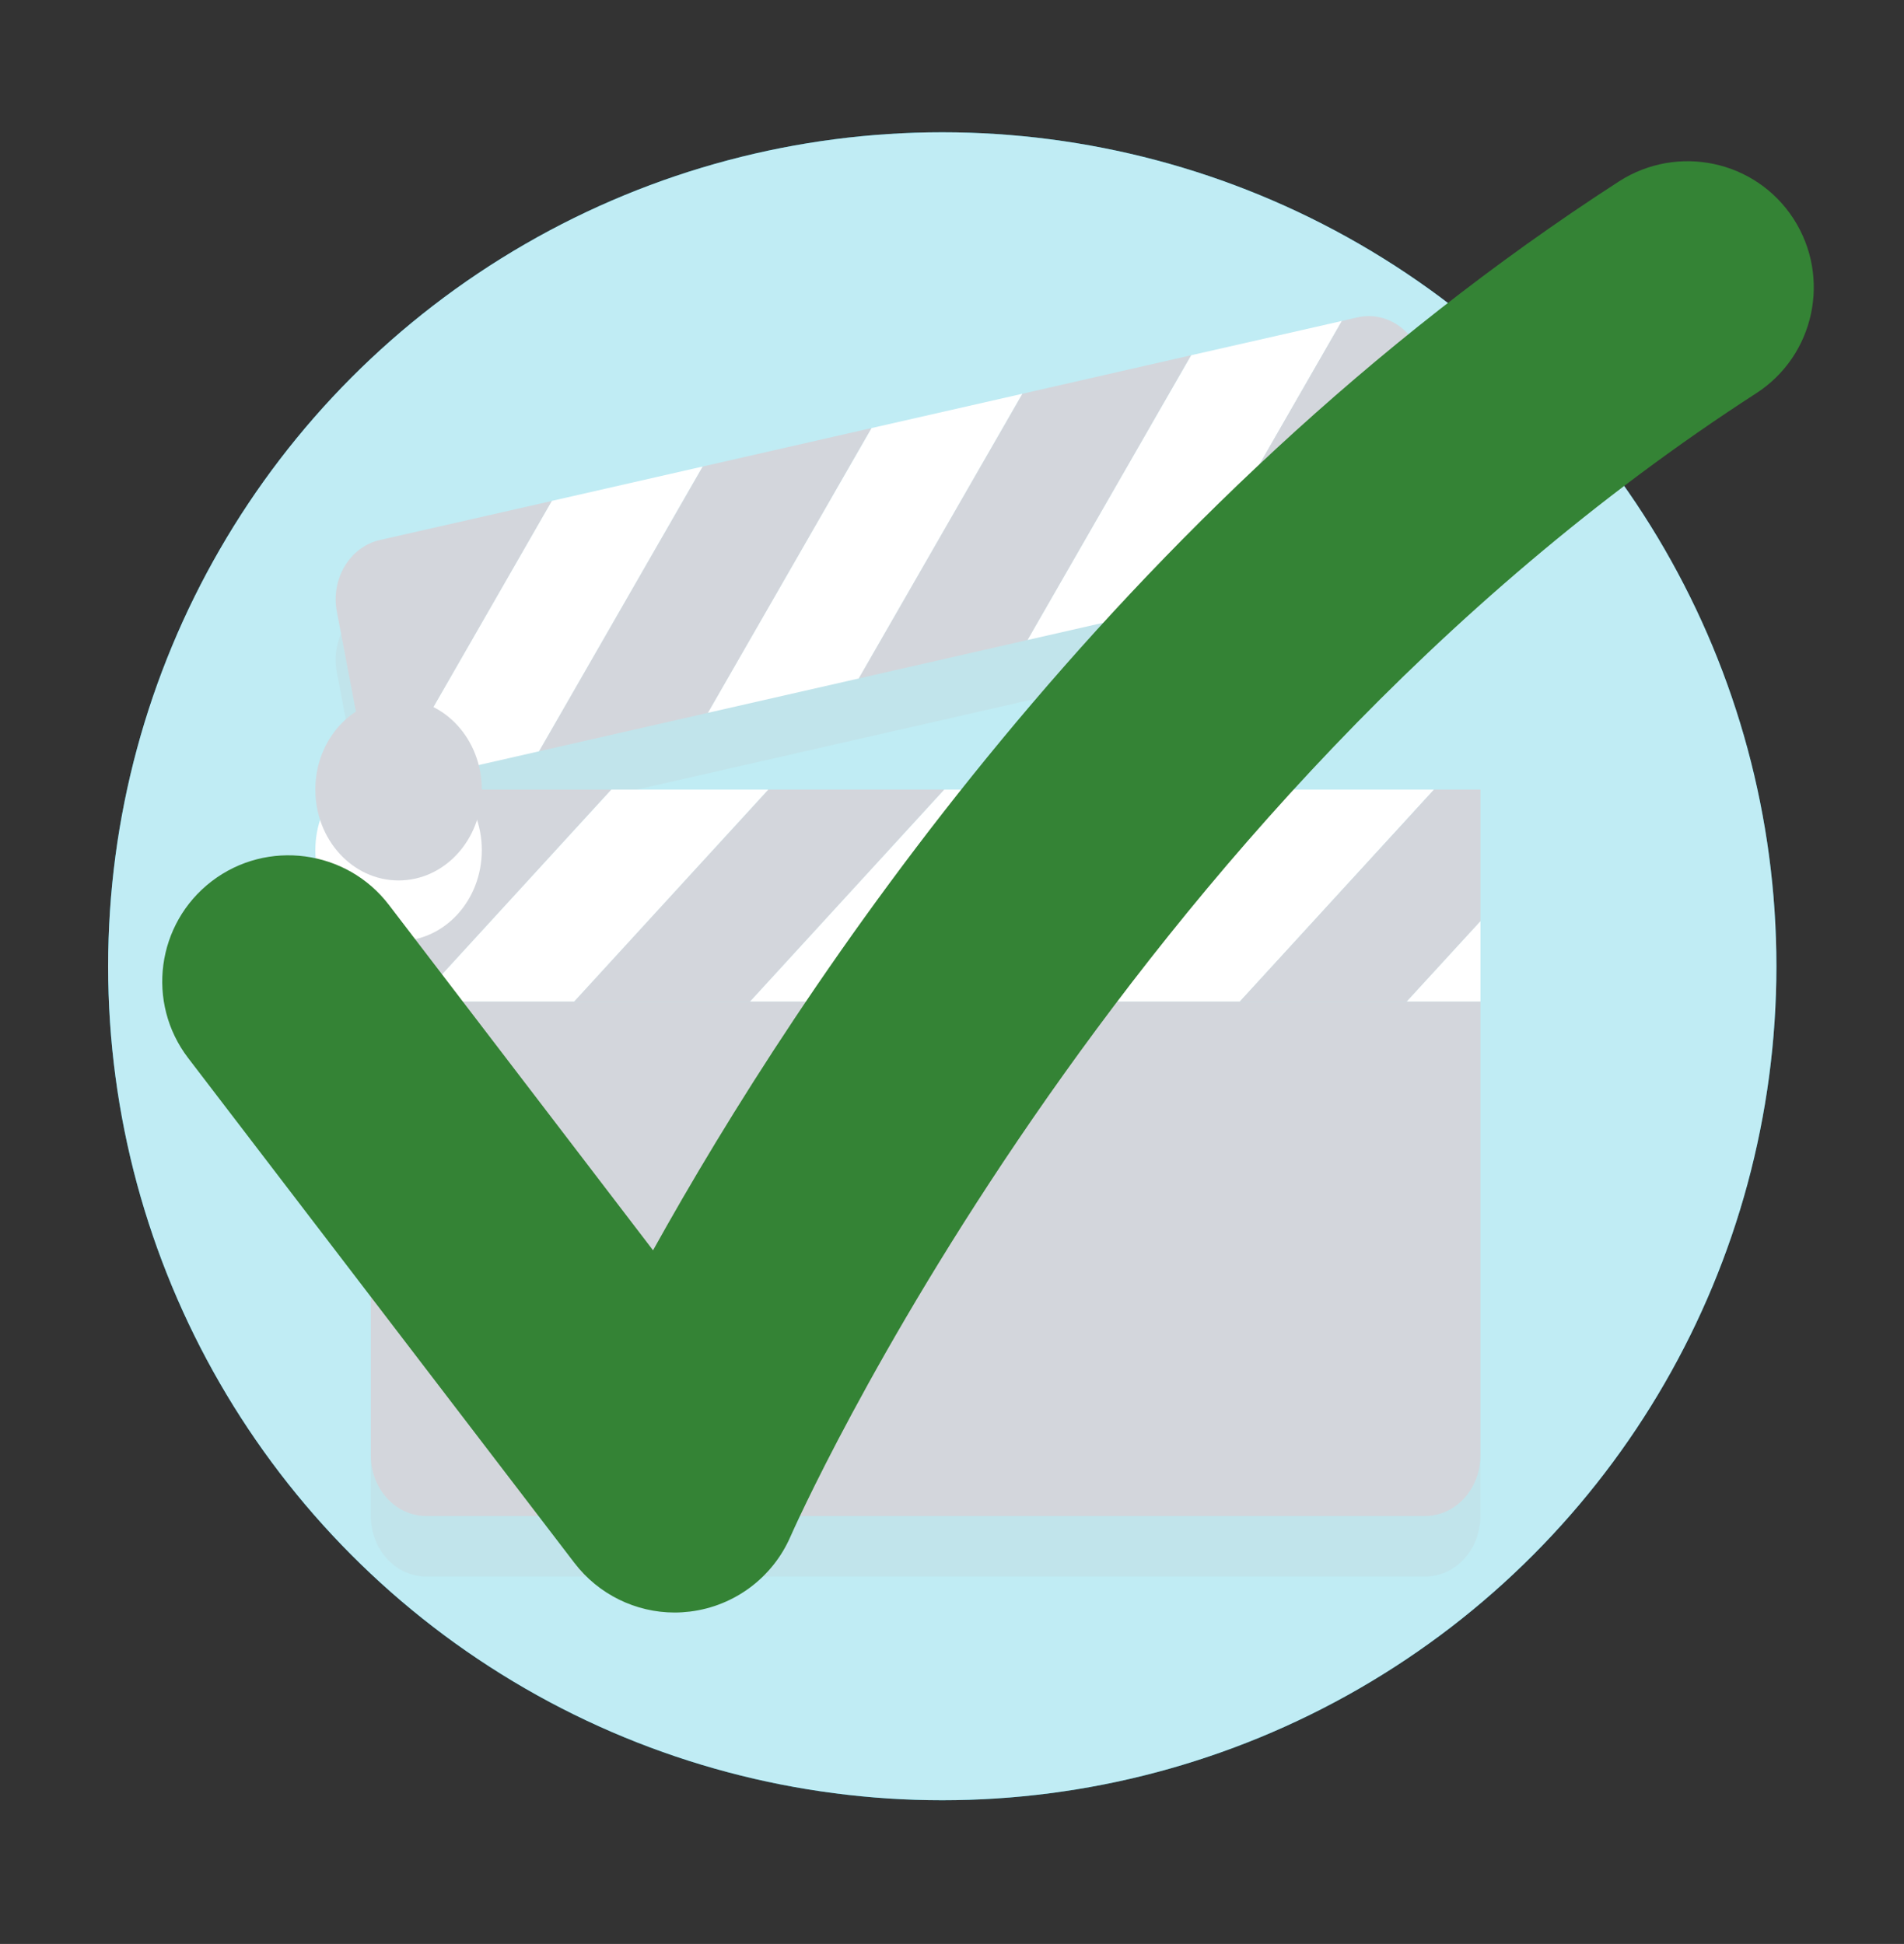 <?xml version="1.0" encoding="utf-8"?>
<!-- Generator: Adobe Illustrator 16.0.0, SVG Export Plug-In . SVG Version: 6.00 Build 0)  -->
<!DOCTYPE svg PUBLIC "-//W3C//DTD SVG 1.1//EN" "http://www.w3.org/Graphics/SVG/1.1/DTD/svg11.dtd">
<svg version="1.1" xmlns="http://www.w3.org/2000/svg" xmlns:xlink="http://www.w3.org/1999/xlink" x="0px" y="0px" width="31.5px"
	 height="32.167px" viewBox="0 0 31.5 32.167" enable-background="new 0 0 31.5 32.167" xml:space="preserve">
<rect x="0" y="0" width="31.5" height="32.167" fill="#333333" stroke="none"/>
<g id="Layer_1">
	<circle fill="#02B2D3" cx="15.589" cy="15.989" r="13.8"/>
	<g>
		<defs>
			<rect id="SVGID_1_" x="0.627" y="-0.465" width="29.373" height="32.066"/>
		</defs>
		<clipPath id="SVGID_2_">
			<use xlink:href="#SVGID_1_"  display="none" overflow="visible"/>
		</clipPath>
		<g clip-path="url(#SVGID_2_)">
			<defs>
				<rect id="SVGID_3_" x="0.627" y="-0.465" width="29.373" height="32.066"/>
			</defs>
			<clipPath id="SVGID_4_">
				<use xlink:href="#SVGID_3_"  display="none" overflow="visible"/>
			</clipPath>
			<path display="none" clip-path="url(#SVGID_4_)" fill="#77B3D4" d="M30,15.571c0,8.85-6.576,16.029-14.686,16.029
				c-8.111,0-14.688-7.18-14.688-16.029c0-8.856,6.576-16.037,14.688-16.037C23.424-0.465,30,6.715,30,15.571"/>
			<g opacity="0.2" clip-path="url(#SVGID_4_)">
				<g>
					<defs>
						<rect id="SVGID_5_" x="5.217" y="12.564" width="2.754" height="3.007"/>
					</defs>
					<clipPath id="SVGID_6_">
						<use xlink:href="#SVGID_5_"  overflow="visible"/>
					</clipPath>
				</g>
			</g>
		</g>
	</g>
	<g opacity="0.2">
		<g>
			<defs>
				<rect id="SVGID_7_" x="5.553" y="6.233" width="18.939" height="19.854"/>
			</defs>
			<clipPath id="SVGID_8_">
				<use xlink:href="#SVGID_7_"  overflow="visible"/>
			</clipPath>
			<path clip-path="url(#SVGID_8_)" fill="#231F20" d="M23.725,14.068h-2.596h-2.911h-2.595h-2.912h-2.596h-3.98v3.507v7.511
				c0,0.554,0.411,1.002,0.918,1.002h16.521c0.508,0,0.918-0.448,0.918-1.002v-7.511v-3.507H23.725z"/>
			<path clip-path="url(#SVGID_8_)" fill="#231F20" d="M8.917,13.434l2.796-0.637l2.493-0.568l2.795-0.637l2.493-0.567l4.611-1.051
				l-0.562-2.943c-0.104-0.542-0.59-0.89-1.086-0.777l-0.257,0.059L19.708,6.88l-2.796,0.637L14.42,8.085l-2.796,0.637L9.131,9.291
				L6.284,9.938c-0.497,0.114-0.815,0.644-0.711,1.187l0.562,2.943l0.29-0.066L8.917,13.434z"/>
		</g>
	</g>
	<path fill="#4F5D73" d="M6.135,16.572v7.511c0,0.555,0.411,1.003,0.918,1.003h16.521c0.508,0,0.918-0.448,0.918-1.003v-7.511H6.135
		z"/>
	<polygon fill="#4F5D73" points="6.135,13.065 6.135,16.572 6.903,16.572 10.115,13.065 	"/>
	<polygon fill="#4F5D73" points="18.218,13.065 15.006,16.572 17.917,16.572 21.129,13.065 	"/>
	<polygon fill="#4F5D73" points="12.711,13.065 9.499,16.572 12.41,16.572 15.623,13.065 	"/>
	<polygon fill="#FFFFFF" points="10.115,13.065 6.903,16.572 9.499,16.572 12.711,13.065 	"/>
	<polygon fill="#FFFFFF" points="15.623,13.065 12.41,16.572 15.006,16.572 18.218,13.065 	"/>
	<polygon fill="#FFFFFF" points="21.129,13.065 17.917,16.572 20.513,16.572 23.725,13.065 	"/>
	<polygon fill="#4F5D73" points="24.493,13.065 23.725,13.065 20.513,16.572 23.274,16.572 24.493,15.243 	"/>
	<polygon fill="#FFFFFF" points="23.274,16.572 24.493,16.572 24.493,15.243 	"/>
	<polygon fill="#4F5D73" points="11.624,7.72 8.917,12.432 11.714,11.795 14.42,7.083 	"/>
	<polygon fill="#4F5D73" points="16.913,6.516 14.206,11.227 17.001,10.59 19.708,5.878 	"/>
	<path fill="#4F5D73" d="M6.284,8.936C5.788,9.049,5.469,9.58,5.573,10.122l0.562,2.943L6.425,13l2.707-4.711L6.284,8.936z"/>
	<polygon fill="#FFFFFF" points="9.131,8.288 6.425,13 8.917,12.432 11.624,7.72 	"/>
	<polygon fill="#FFFFFF" points="14.42,7.083 11.713,11.795 14.206,11.227 16.913,6.516 	"/>
	<polygon fill="#FFFFFF" points="22.201,5.311 19.708,5.878 17.001,10.59 19.495,10.022 	"/>
	<path fill="#4F5D73" d="M23.543,6.028c-0.104-0.542-0.59-0.889-1.086-0.776l-0.257,0.059l-2.706,4.712l2.804-0.638l1.415-2.466
		L23.543,6.028z"/>
	<polygon fill="#FFFFFF" points="23.714,6.918 22.298,9.384 24.106,8.972 	"/>
	<path fill="#FFFFFF" d="M7.971,14.068c0,0.831-0.616,1.503-1.377,1.503c-0.76,0-1.377-0.673-1.377-1.503s0.617-1.503,1.377-1.503
		C7.354,12.564,7.971,13.237,7.971,14.068"/>
	<path fill="#4F5D73" d="M7.971,13.065c0,0.831-0.616,1.504-1.377,1.504c-0.76,0-1.377-0.673-1.377-1.504
		c0-0.83,0.617-1.503,1.377-1.503C7.354,11.562,7.971,12.235,7.971,13.065"/>
</g>
<g id="Layer_2">
	<circle opacity="0.75" fill="#FFFFFF" cx="15.589" cy="15.989" r="13.8"/>
	<path fill="#348335" d="M11.162,26.683c-0.646,0-1.261-0.301-1.658-0.82l-6.39-8.354c-0.701-0.916-0.526-2.227,0.39-2.928
		c0.916-0.699,2.229-0.523,2.929,0.391l4.371,5.717c2.411-4.34,7.649-12.303,15.98-17.687c0.971-0.624,2.263-0.35,2.889,0.619
		c0.625,0.969,0.349,2.263-0.62,2.888c-10.659,6.887-15.924,18.797-15.976,18.918c-0.295,0.678-0.927,1.15-1.662,1.24
		C11.331,26.677,11.245,26.683,11.162,26.683"/>
</g>
</svg>

